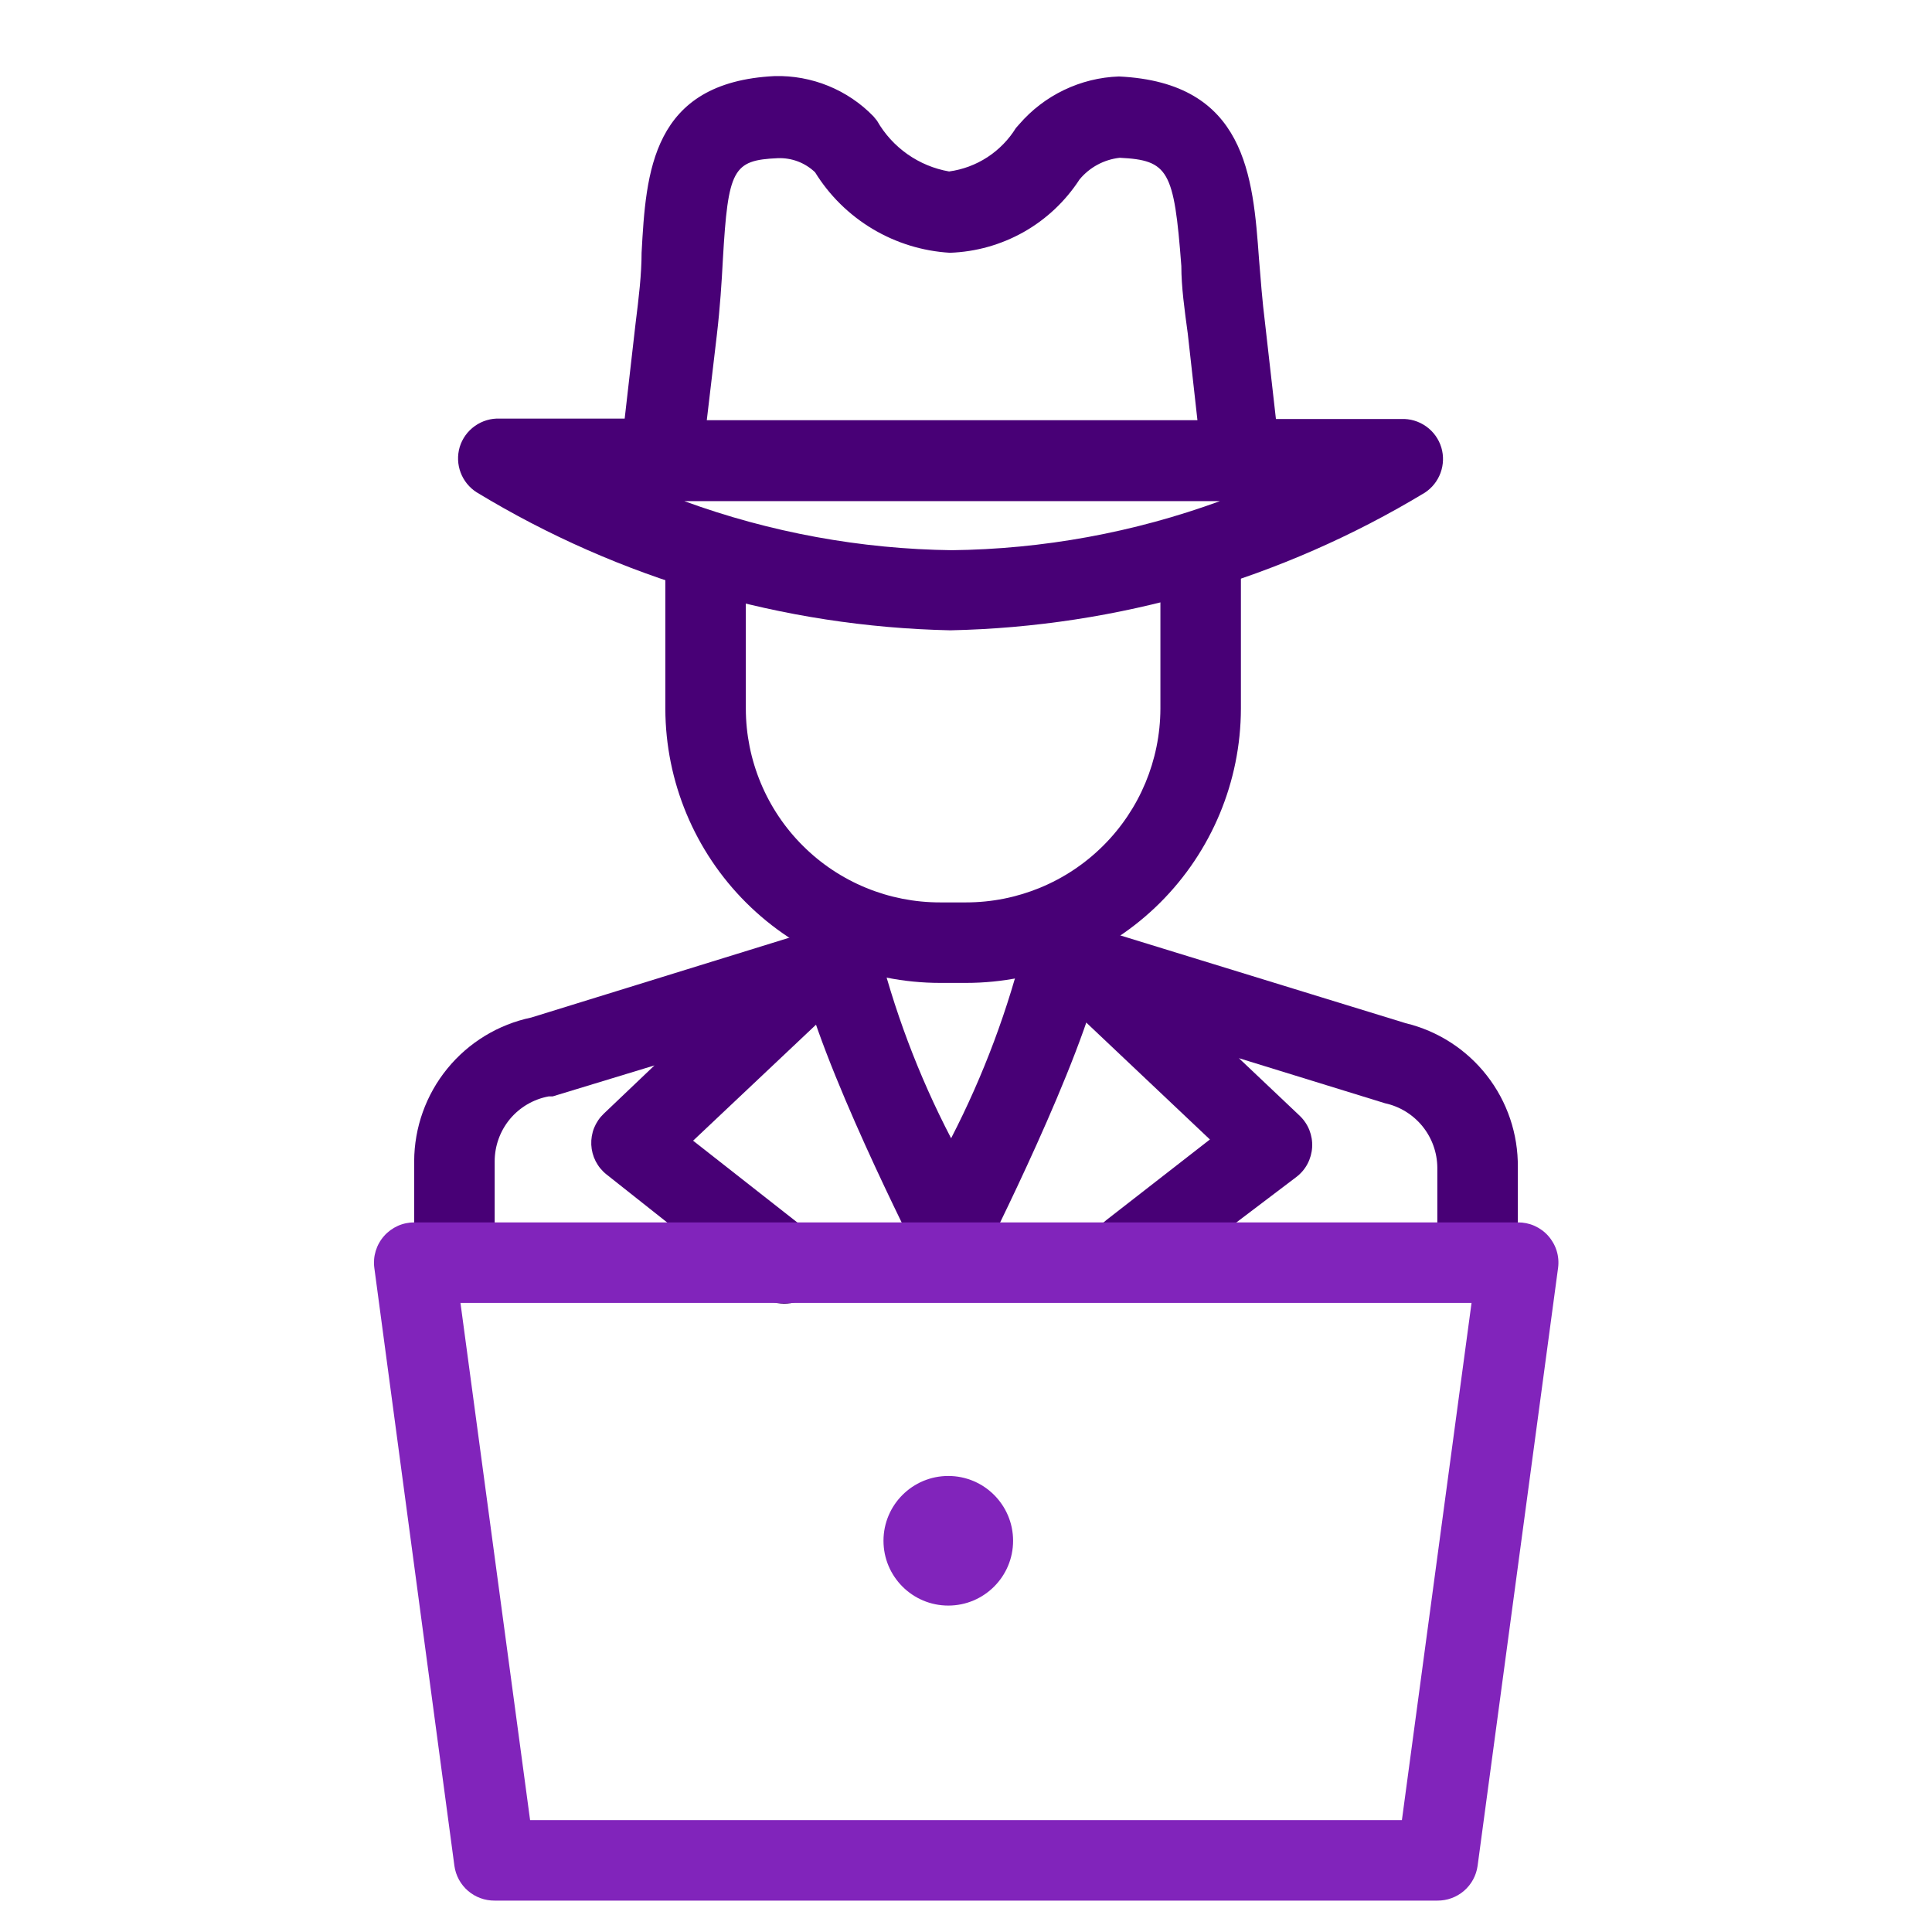 <svg width="48" height="48" viewBox="0 0 48 48" fill="none" xmlns="http://www.w3.org/2000/svg">
<path d="M23.63 31.59C23.444 31.591 23.261 31.541 23.102 31.443C22.943 31.346 22.814 31.206 22.73 31.04C22.04 29.65 19.78 25.04 19.78 23.36C19.78 23.095 19.885 22.84 20.073 22.653C20.261 22.465 20.515 22.36 20.78 22.36C21.045 22.36 21.3 22.465 21.487 22.653C21.675 22.84 21.78 23.095 21.78 23.36C22.197 25.068 22.818 26.72 23.63 28.28C24.436 26.718 25.053 25.067 25.47 23.36C25.47 23.095 25.575 22.84 25.763 22.653C25.951 22.465 26.205 22.36 26.47 22.36C26.735 22.36 26.99 22.465 27.177 22.653C27.365 22.84 27.47 23.095 27.47 23.36C27.47 25 25.21 29.65 24.52 31.04C24.437 31.205 24.31 31.344 24.153 31.441C23.996 31.538 23.815 31.589 23.63 31.59Z" fill="#480076"/>
<path d="M24 24.42H23.36C21.552 24.42 19.818 23.703 18.538 22.427C17.257 21.15 16.535 19.418 16.53 17.61V14.31C16.53 14.045 16.635 13.79 16.823 13.603C17.011 13.415 17.265 13.31 17.53 13.31C17.795 13.31 18.05 13.415 18.237 13.603C18.425 13.79 18.53 14.045 18.53 14.31V17.61C18.531 18.243 18.657 18.869 18.901 19.454C19.144 20.038 19.5 20.569 19.949 21.015C20.397 21.462 20.929 21.816 21.515 22.057C22.1 22.298 22.727 22.421 23.36 22.42H24C25.278 22.42 26.503 21.914 27.408 21.012C28.314 20.111 28.825 18.887 28.83 17.61V14.31C28.83 14.045 28.935 13.79 29.123 13.603C29.311 13.415 29.565 13.31 29.83 13.31C30.095 13.31 30.35 13.415 30.537 13.603C30.725 13.79 30.83 14.045 30.83 14.31V17.61C30.825 19.418 30.103 21.15 28.823 22.427C27.542 23.703 25.808 24.42 24 24.42Z" fill="#480076"/>
<path d="M21.81 23.7C21.775 23.572 21.716 23.452 21.634 23.348C21.553 23.243 21.452 23.156 21.336 23.091C21.221 23.026 21.094 22.984 20.962 22.968C20.831 22.953 20.697 22.964 20.57 23L13.2 25.28C12.38 25.452 11.643 25.9 11.113 26.55C10.583 27.2 10.293 28.012 10.29 28.85V30.71C10.29 30.975 10.395 31.23 10.583 31.417C10.771 31.605 11.025 31.71 11.29 31.71C11.555 31.71 11.81 31.605 11.997 31.417C12.185 31.23 12.29 30.975 12.29 30.71V28.85C12.291 28.468 12.425 28.097 12.669 27.803C12.914 27.509 13.254 27.31 13.63 27.24H13.73L16.26 26.47L15 27.67C14.896 27.769 14.815 27.889 14.761 28.021C14.708 28.154 14.684 28.297 14.69 28.44C14.697 28.583 14.734 28.724 14.799 28.851C14.865 28.979 14.957 29.091 15.07 29.18L18.86 32.18C19.039 32.314 19.256 32.388 19.48 32.39C19.689 32.391 19.893 32.327 20.064 32.207C20.235 32.086 20.363 31.915 20.432 31.717C20.5 31.52 20.505 31.306 20.446 31.105C20.386 30.905 20.265 30.728 20.1 30.6L17.22 28.34L20.6 25.15L21.19 24.97C21.441 24.884 21.647 24.701 21.763 24.463C21.879 24.225 21.896 23.951 21.81 23.7Z" fill="#480076"/>
<path d="M34.92 25.42L26.76 22.91C26.507 22.832 26.233 22.858 25.998 22.981C25.764 23.105 25.588 23.317 25.51 23.57C25.432 23.823 25.457 24.097 25.581 24.332C25.705 24.566 25.917 24.742 26.17 24.82L26.51 24.92C26.526 24.952 26.547 24.982 26.57 25.01L30.06 28.31L27.49 30.31C27.279 30.471 27.141 30.708 27.105 30.971C27.07 31.233 27.14 31.499 27.3 31.71C27.393 31.834 27.514 31.935 27.653 32.004C27.792 32.074 27.945 32.11 28.1 32.11C28.317 32.107 28.528 32.033 28.7 31.9L32.21 29.24C32.325 29.152 32.419 29.041 32.486 28.913C32.553 28.785 32.592 28.644 32.6 28.5C32.608 28.355 32.584 28.211 32.531 28.076C32.477 27.941 32.395 27.82 32.29 27.72L30.78 26.29L34.41 27.41C34.776 27.489 35.104 27.691 35.341 27.982C35.577 28.273 35.707 28.635 35.71 29.01V30.93C35.71 31.195 35.815 31.45 36.003 31.637C36.19 31.825 36.445 31.93 36.71 31.93C36.975 31.93 37.23 31.825 37.417 31.637C37.605 31.45 37.71 31.195 37.71 30.93V29C37.719 28.175 37.448 27.372 36.941 26.722C36.434 26.072 35.722 25.613 34.92 25.42Z" fill="#480076"/>
<path d="M35.81 11.12C35.746 10.907 35.613 10.722 35.432 10.594C35.251 10.465 35.032 10.4 34.81 10.41H31.7L31.43 8.03C31.36 7.47 31.32 6.93 31.28 6.44C31.13 4.38 30.96 2.05 27.8 1.9C27.327 1.916 26.862 2.031 26.435 2.236C26.009 2.44 25.629 2.731 25.32 3.09L25.24 3.18C25.06 3.471 24.818 3.719 24.531 3.906C24.244 4.093 23.919 4.214 23.58 4.26C23.207 4.195 22.854 4.048 22.544 3.83C22.235 3.612 21.977 3.329 21.79 3L21.7 2.89C21.383 2.563 21.001 2.306 20.58 2.134C20.158 1.962 19.705 1.879 19.25 1.89C16.18 2.04 16.05 4.29 15.94 6.28C15.94 6.82 15.87 7.4 15.79 8.04L15.52 10.4H12.42C12.198 10.39 11.979 10.455 11.798 10.584C11.617 10.712 11.484 10.897 11.42 11.11C11.36 11.317 11.368 11.538 11.444 11.74C11.52 11.942 11.659 12.114 11.84 12.23C15.394 14.388 19.453 15.571 23.61 15.66C27.772 15.573 31.838 14.393 35.4 12.24C35.58 12.122 35.716 11.95 35.79 11.748C35.864 11.546 35.871 11.326 35.81 11.12ZM17.81 8.32C17.89 7.64 17.93 7.01 17.96 6.44C18.09 4.2 18.21 3.98 19.32 3.93C19.491 3.923 19.661 3.95 19.821 4.01C19.98 4.07 20.126 4.162 20.25 4.28C20.607 4.858 21.098 5.341 21.681 5.689C22.264 6.037 22.922 6.24 23.6 6.28C24.244 6.258 24.872 6.081 25.433 5.765C25.994 5.448 26.469 5 26.82 4.46C27.07 4.157 27.429 3.963 27.82 3.92C29.03 3.98 29.17 4.23 29.35 6.61C29.35 7.13 29.43 7.7 29.51 8.29L29.75 10.44H23.66H17.56L17.81 8.32ZM23.66 13.67C21.387 13.642 19.135 13.23 17 12.45H23.66H30.31C28.169 13.232 25.91 13.645 23.63 13.67H23.66Z" fill="#480076"/>
<path d="M35.71 47.22H12.29C12.047 47.222 11.812 47.136 11.628 46.978C11.444 46.82 11.324 46.6 11.29 46.36L9.3 31.5C9.281 31.358 9.293 31.214 9.335 31.077C9.377 30.941 9.448 30.814 9.543 30.707C9.637 30.6 9.754 30.515 9.885 30.456C10.015 30.398 10.157 30.369 10.3 30.37H37.71C37.853 30.369 37.995 30.398 38.125 30.456C38.256 30.515 38.373 30.6 38.467 30.707C38.562 30.814 38.633 30.941 38.675 31.077C38.717 31.214 38.729 31.358 38.71 31.5L36.71 46.36C36.676 46.6 36.556 46.82 36.372 46.978C36.188 47.136 35.953 47.222 35.71 47.22ZM13.17 45.22H34.83L36.56 32.37H11.44L13.17 45.22Z" fill="#8124BB"/>
<path d="M23.56 39.89C24.449 39.89 25.17 39.169 25.17 38.28C25.17 37.391 24.449 36.67 23.56 36.67C22.671 36.67 21.95 37.391 21.95 38.28C21.95 39.169 22.671 39.89 23.56 39.89Z" fill="#8124BB"/>
</svg>
